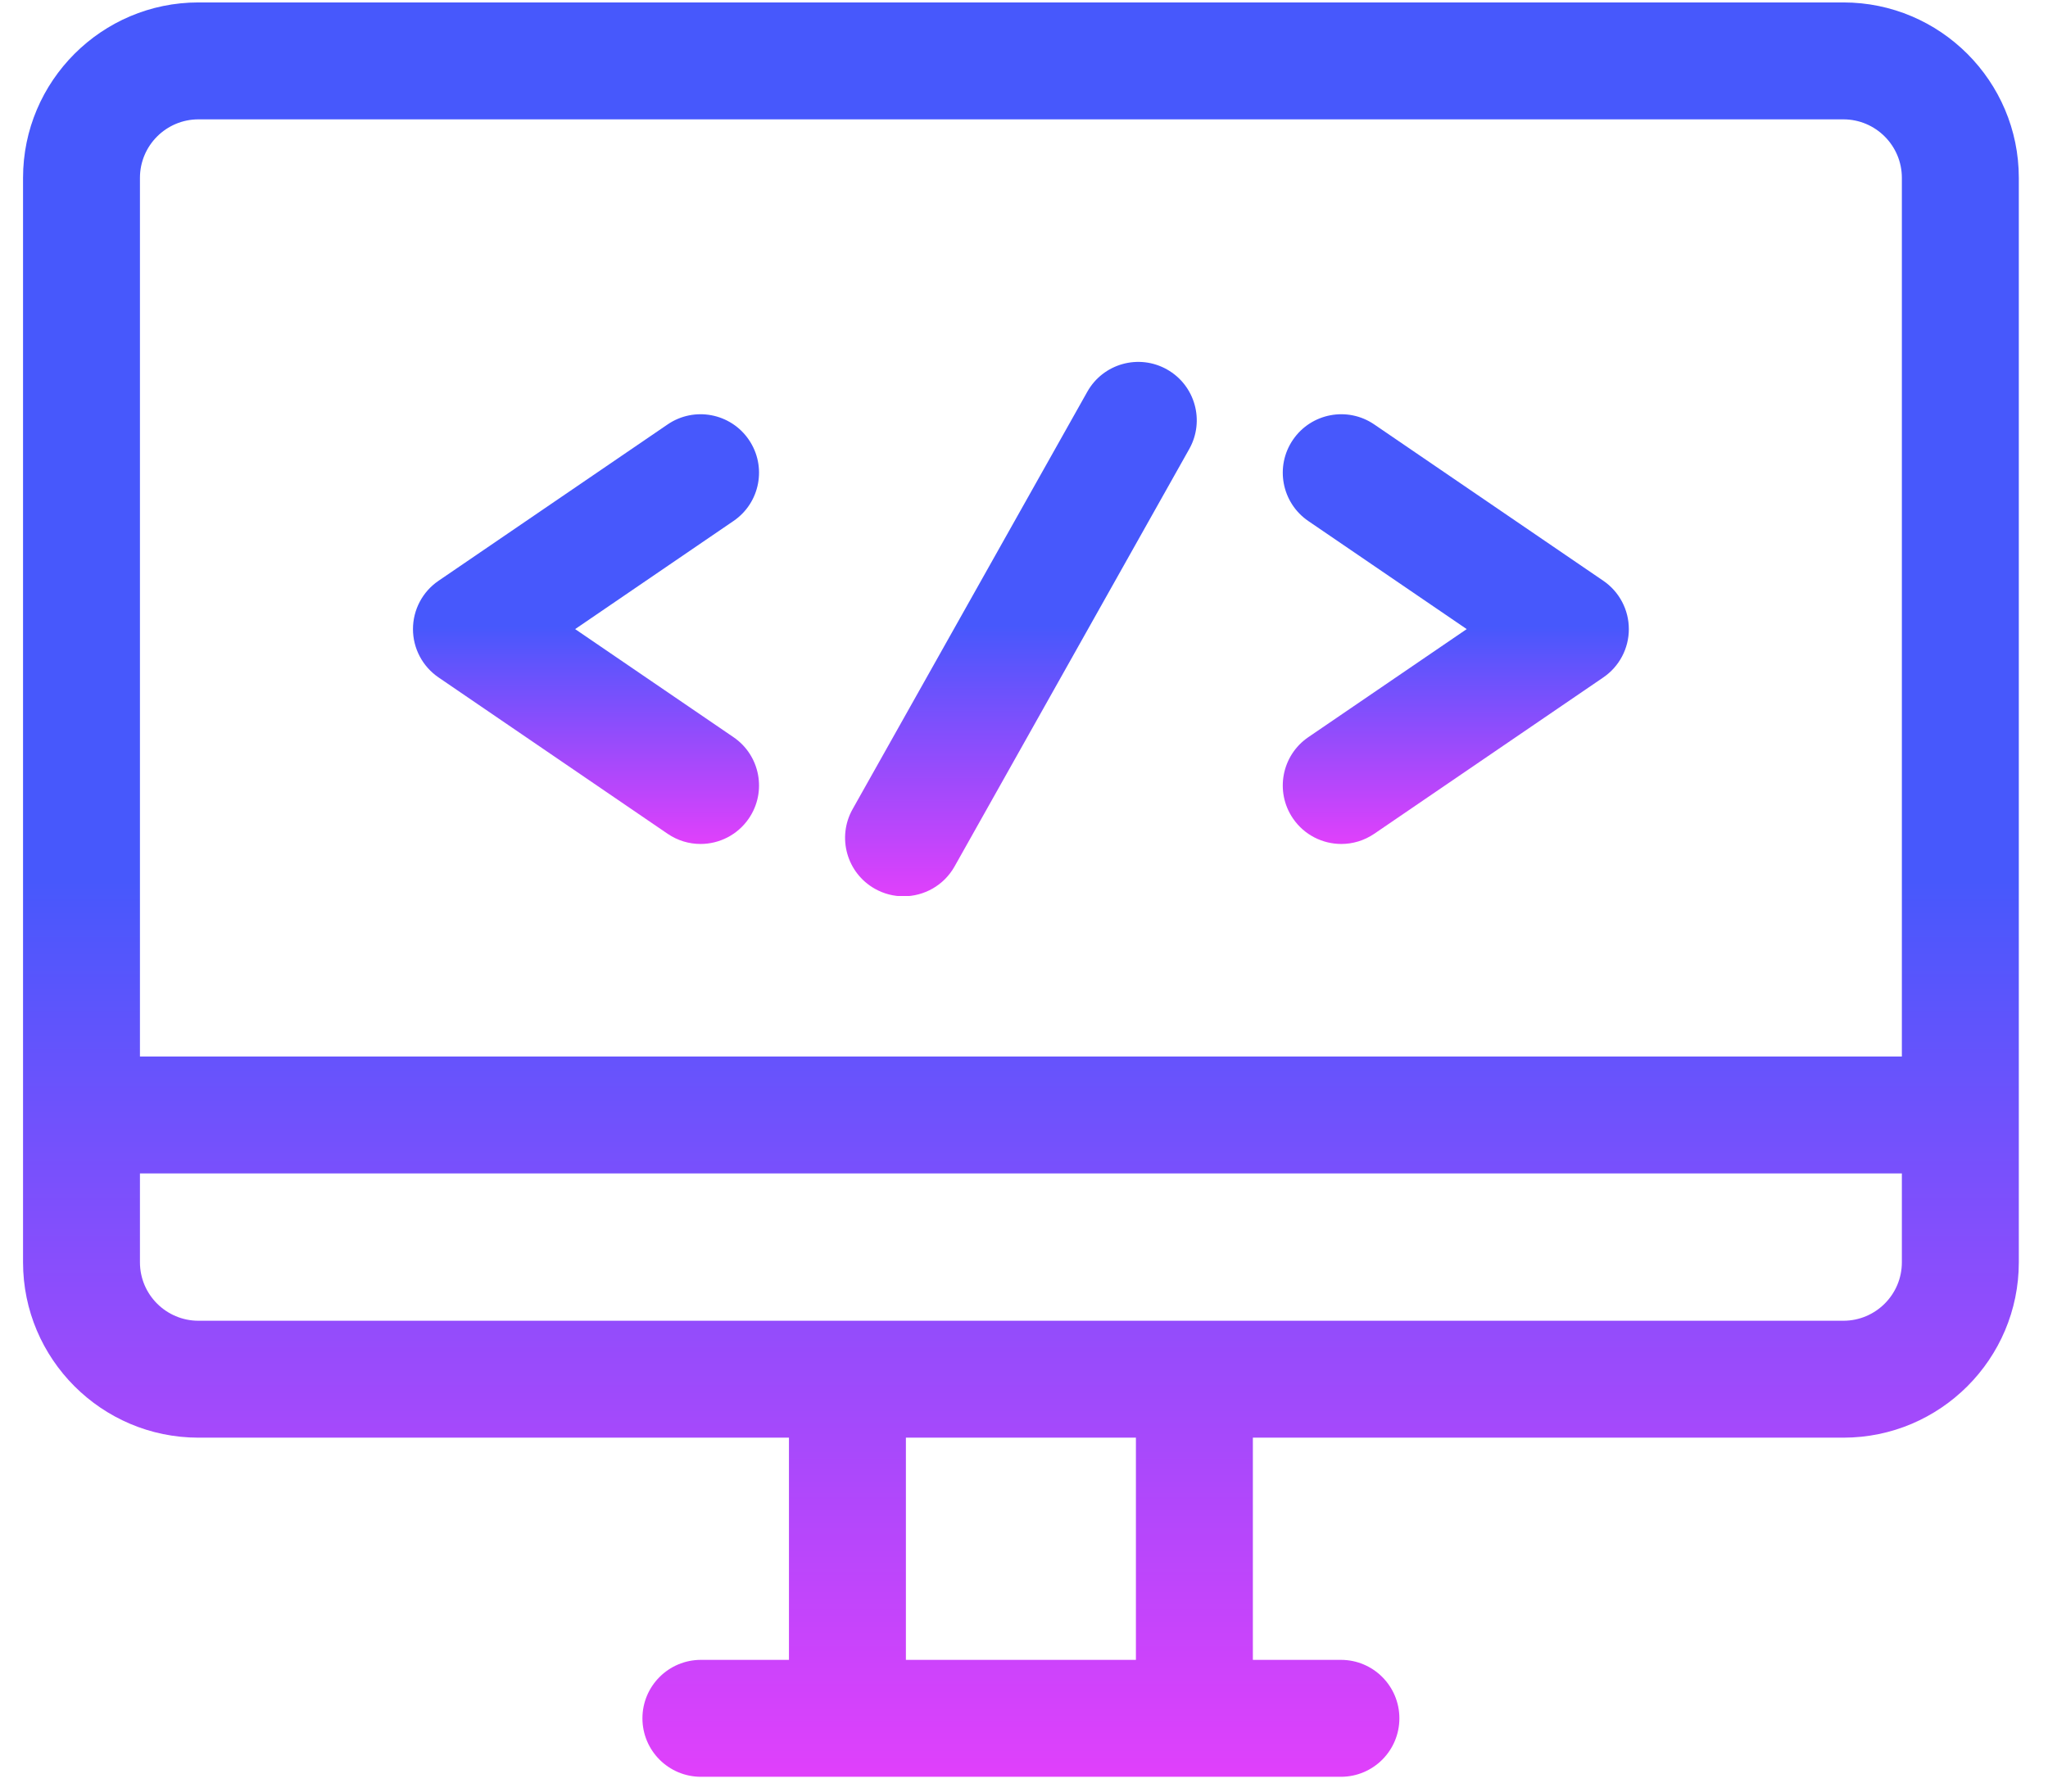 <svg width="48" height="42" viewBox="0 0 48 42" fill="none" xmlns="http://www.w3.org/2000/svg">
<path d="M43.205 0.057H4.651C2.384 0.057 0.54 1.902 0.54 4.169V29.592C0.54 31.859 2.384 33.703 4.651 33.703H18.491V38.912H16.428C15.671 38.912 15.057 39.526 15.057 40.282C15.057 41.039 15.671 41.653 16.428 41.653H31.428C32.185 41.653 32.798 41.039 32.798 40.282C32.798 39.526 32.185 38.912 31.428 38.912H29.364V33.703H43.205C45.472 33.703 47.316 31.859 47.316 29.592V4.169C47.316 1.902 45.472 0.057 43.205 0.057ZM26.623 38.912H21.232V33.703H26.623V38.912ZM44.575 29.592C44.575 30.348 43.96 30.962 43.205 30.962H4.651C3.895 30.962 3.28 30.348 3.28 29.592V27.509H44.575V29.592ZM44.575 24.768H3.28V4.169C3.28 3.413 3.895 2.798 4.651 2.798H43.205C43.96 2.798 44.575 3.413 44.575 4.169V24.768Z" fill="url(#paint0_linear)"/>
<path d="M17.192 17.282L13.48 14.748L17.192 12.213C17.817 11.787 17.978 10.934 17.551 10.309C17.125 9.684 16.272 9.523 15.647 9.95L10.277 13.616C9.903 13.871 9.679 14.295 9.679 14.748C9.679 15.2 9.903 15.624 10.277 15.88L15.647 19.546C15.883 19.707 16.152 19.785 16.418 19.785C16.856 19.785 17.286 19.575 17.551 19.187C17.978 18.562 17.817 17.709 17.192 17.282Z" fill="url(#paint1_linear)"/>
<path d="M37.579 13.616L32.209 9.95C31.584 9.523 30.731 9.684 30.304 10.309C29.877 10.934 30.038 11.787 30.663 12.214L34.376 14.748L30.663 17.282C30.038 17.709 29.877 18.562 30.304 19.187C30.57 19.576 31 19.785 31.437 19.785C31.703 19.785 31.972 19.707 32.209 19.546L37.579 15.88C37.953 15.624 38.176 15.201 38.176 14.748C38.176 14.295 37.953 13.872 37.579 13.616Z" fill="url(#paint2_linear)"/>
<path d="M27.35 8.66C26.69 8.289 25.855 8.523 25.484 9.183L19.982 18.97C19.612 19.63 19.846 20.465 20.506 20.836C20.718 20.955 20.948 21.012 21.176 21.012C21.655 21.012 22.12 20.76 22.372 20.313L27.873 10.526C28.244 9.866 28.01 9.031 27.35 8.66Z" fill="url(#paint3_linear)"/>
<defs>
<linearGradient id="paint0_linear" x1="23.928" y1="0.057" x2="23.928" y2="41.653" gradientUnits="userSpaceOnUse">
<stop offset="0.495" stop-color="#4758FC"/>
<stop offset="1" stop-color="#E040FB"/>
<stop offset="1" stop-color="#18FFFF"/>
<stop offset="1" stop-color="#18FFFF" stop-opacity="0"/>
</linearGradient>
<linearGradient id="paint1_linear" x1="13.735" y1="9.711" x2="13.735" y2="19.785" gradientUnits="userSpaceOnUse">
<stop offset="0.495" stop-color="#4758FC"/>
<stop offset="1" stop-color="#E040FB"/>
<stop offset="1" stop-color="#18FFFF"/>
<stop offset="1" stop-color="#18FFFF" stop-opacity="0"/>
</linearGradient>
<linearGradient id="paint2_linear" x1="34.121" y1="9.711" x2="34.121" y2="19.785" gradientUnits="userSpaceOnUse">
<stop offset="0.495" stop-color="#4758FC"/>
<stop offset="1" stop-color="#E040FB"/>
<stop offset="1" stop-color="#18FFFF"/>
<stop offset="1" stop-color="#18FFFF" stop-opacity="0"/>
</linearGradient>
<linearGradient id="paint3_linear" x1="23.928" y1="8.484" x2="23.928" y2="21.012" gradientUnits="userSpaceOnUse">
<stop offset="0.495" stop-color="#4758FC"/>
<stop offset="1" stop-color="#E040FB"/>
<stop offset="1" stop-color="#18FFFF"/>
<stop offset="1" stop-color="#18FFFF" stop-opacity="0"/>
</linearGradient>
</defs>
</svg>
